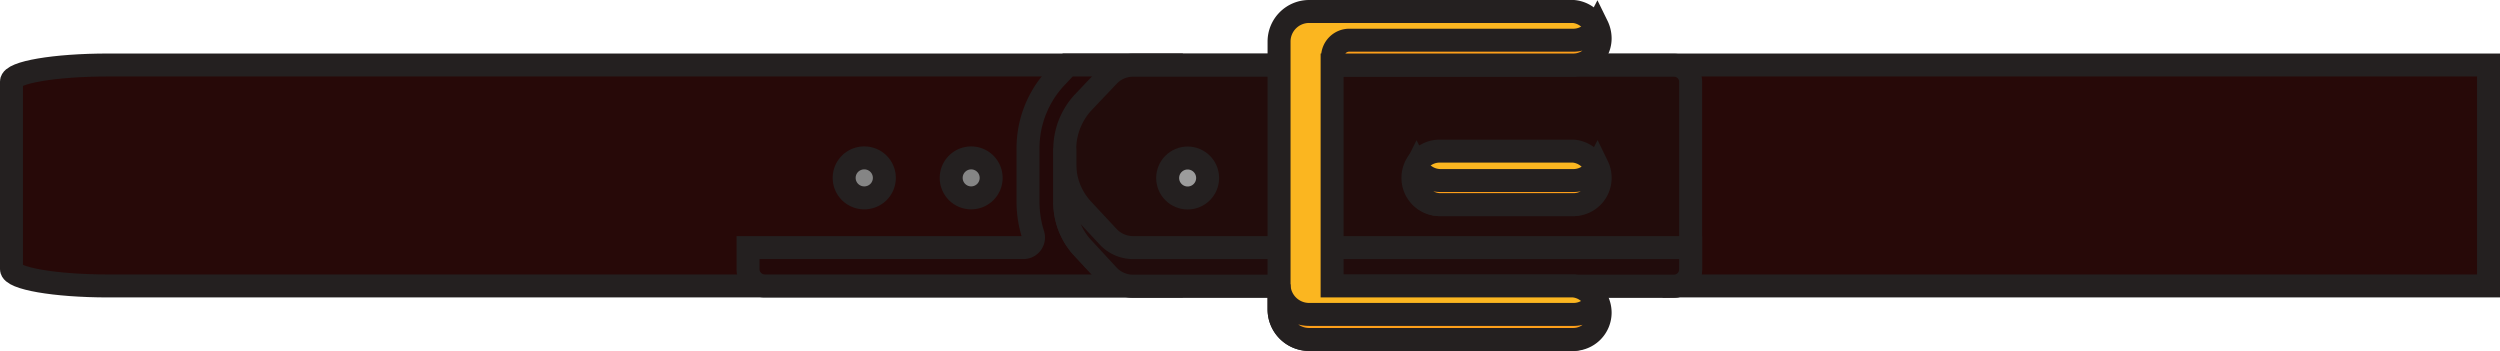 <svg xmlns="http://www.w3.org/2000/svg" viewBox="0 0 108.85 15.28"><defs><style>.fb8842e6-1758-4fe2-b2ea-2b4e1a48d620{fill:#270908;}.a0000c84-0285-4658-8e7a-b9555b1f3d01,.af15a797-ad2d-4305-9c12-4e46ab97eacf,.b3d2cdff-e032-4988-9de1-e7faec6a9ca8,.ba9cbaf3-c96d-4538-a6f4-d39f27736ca0,.bcb0f0af-30ff-4c6c-9a29-454085bbe01e,.e81ba6f8-a260-48be-990b-39a71c540c43,.ec95ba81-c4ef-4b0d-8453-8ae23255c47d,.fb8842e6-1758-4fe2-b2ea-2b4e1a48d620{stroke:#242020;}.a0000c84-0285-4658-8e7a-b9555b1f3d01,.af15a797-ad2d-4305-9c12-4e46ab97eacf,.b3d2cdff-e032-4988-9de1-e7faec6a9ca8,.bcb0f0af-30ff-4c6c-9a29-454085bbe01e,.e81ba6f8-a260-48be-990b-39a71c540c43,.ec95ba81-c4ef-4b0d-8453-8ae23255c47d,.fb8842e6-1758-4fe2-b2ea-2b4e1a48d620{stroke-miterlimit:10;}.af15a797-ad2d-4305-9c12-4e46ab97eacf{fill:#230909;}.b3d2cdff-e032-4988-9de1-e7faec6a9ca8{fill:#220c0b;}.e81ba6f8-a260-48be-990b-39a71c540c43{fill:#210c0c;}.a0000c84-0285-4658-8e7a-b9555b1f3d01{fill:#fbb620;}.ec95ba81-c4ef-4b0d-8453-8ae23255c47d{fill:#fd9f1a;}.ba9cbaf3-c96d-4538-a6f4-d39f27736ca0{fill:#9c9c9c;stroke-miterlimit:10;}.bcb0f0af-30ff-4c6c-9a29-454085bbe01e{fill:#858585;}</style></defs><g id="eaa48c94-c56d-4960-bcbe-5964a65db46b" data-name="Layer 2"><g id="ae0fde95-4273-4917-8e88-98a1b4ea38f7" data-name="Layer 1"><path class="fb8842e6-1758-4fe2-b2ea-2b4e1a48d620" d="M108.35,12.45H4.71c-2.33,0-4.21-.33-4.21-.73V3.55c0-.4,1.88-.72,4.21-.72H108.35Z"/><path class="af15a797-ad2d-4305-9c12-4e46ab97eacf" d="M51,12.45V2.83H46.49L46,3.35a4.5,4.5,0,0,0-1.24,3.11V8.81a4.71,4.71,0,0,0,.22,1.4.44.44,0,0,1-.41.57h-12v.94a.73.73,0,0,0,.72.73Z"/><path class="b3d2cdff-e032-4988-9de1-e7faec6a9ca8" d="M72.89,12.45H49.32A1.48,1.48,0,0,1,48.26,12l-1.1-1.18a2.91,2.91,0,0,1-.8-2V6.46a3,3,0,0,1,.8-2l1.1-1.16a1.48,1.48,0,0,1,1.06-.46H72.89a.72.72,0,0,1,.72.72v8.17a.73.73,0,0,1-.72.73Z"/><path class="e81ba6f8-a260-48be-990b-39a71c540c43" d="M73.61,10.78H49.32a1.48,1.48,0,0,1-1.06-.46l-1.1-1.18a2.91,2.91,0,0,1-.8-2V6.46h0V8.81a2.91,2.91,0,0,0,.8,2L48.26,12a1.48,1.48,0,0,0,1.06.46H72.89a.73.73,0,0,0,.72-.73Z"/><path class="a0000c84-0285-4658-8e7a-b9555b1f3d01" d="M58,12.45V2.83H68.51a1.17,1.17,0,0,0,0-2.33H57a1.31,1.31,0,0,0-1.31,1.31V13.47A1.31,1.31,0,0,0,57,14.78H68.51a1.17,1.17,0,0,0,0-2.33Z"/><path class="ec95ba81-c4ef-4b0d-8453-8ae23255c47d" d="M69.67,1.67a1.27,1.27,0,0,0-.13-.55,1.17,1.17,0,0,1-1,.63H58.75a.73.73,0,0,0-.73.73v.35H68.51a1.16,1.16,0,0,0,1.16-1.16Z"/><path class="ec95ba81-c4ef-4b0d-8453-8ae23255c47d" d="M69.67,13.61a1.23,1.23,0,0,0-.13-.54,1.16,1.16,0,0,1-1,.62H57a1.31,1.31,0,0,1-1.31-1.31v1.09A1.31,1.31,0,0,0,57,14.78H68.51a1.17,1.17,0,0,0,1.16-1.17Z"/><path class="a0000c84-0285-4658-8e7a-b9555b1f3d01" d="M61.52,7.75a1.16,1.16,0,0,0,1.16,1.16h5.83a1.17,1.17,0,0,0,0-2.33H62.68A1.16,1.16,0,0,0,61.52,7.75Z"/><path class="ec95ba81-c4ef-4b0d-8453-8ae23255c47d" d="M69.67,7.75a1.18,1.18,0,0,0-.12-.53,1.17,1.17,0,0,1-1,.64H62.68a1.17,1.17,0,0,1-1-.64,1.17,1.17,0,0,0,1,1.69h5.83a1.16,1.16,0,0,0,1.16-1.16Z"/><circle class="ba9cbaf3-c96d-4538-a6f4-d39f27736ca0" cx="51.71" cy="7.75" r="0.87"/><path class="bcb0f0af-30ff-4c6c-9a29-454085bbe01e" d="M42.9,7.13a.87.87,0,1,1-1.23,0A.87.87,0,0,1,42.9,7.13Z"/><path class="bcb0f0af-30ff-4c6c-9a29-454085bbe01e" d="M38.25,7.13a.87.87,0,0,1,0,1.23.88.88,0,0,1-1.24,0,.87.87,0,0,1,0-1.23A.88.88,0,0,1,38.25,7.13Z"/></g></g></svg>